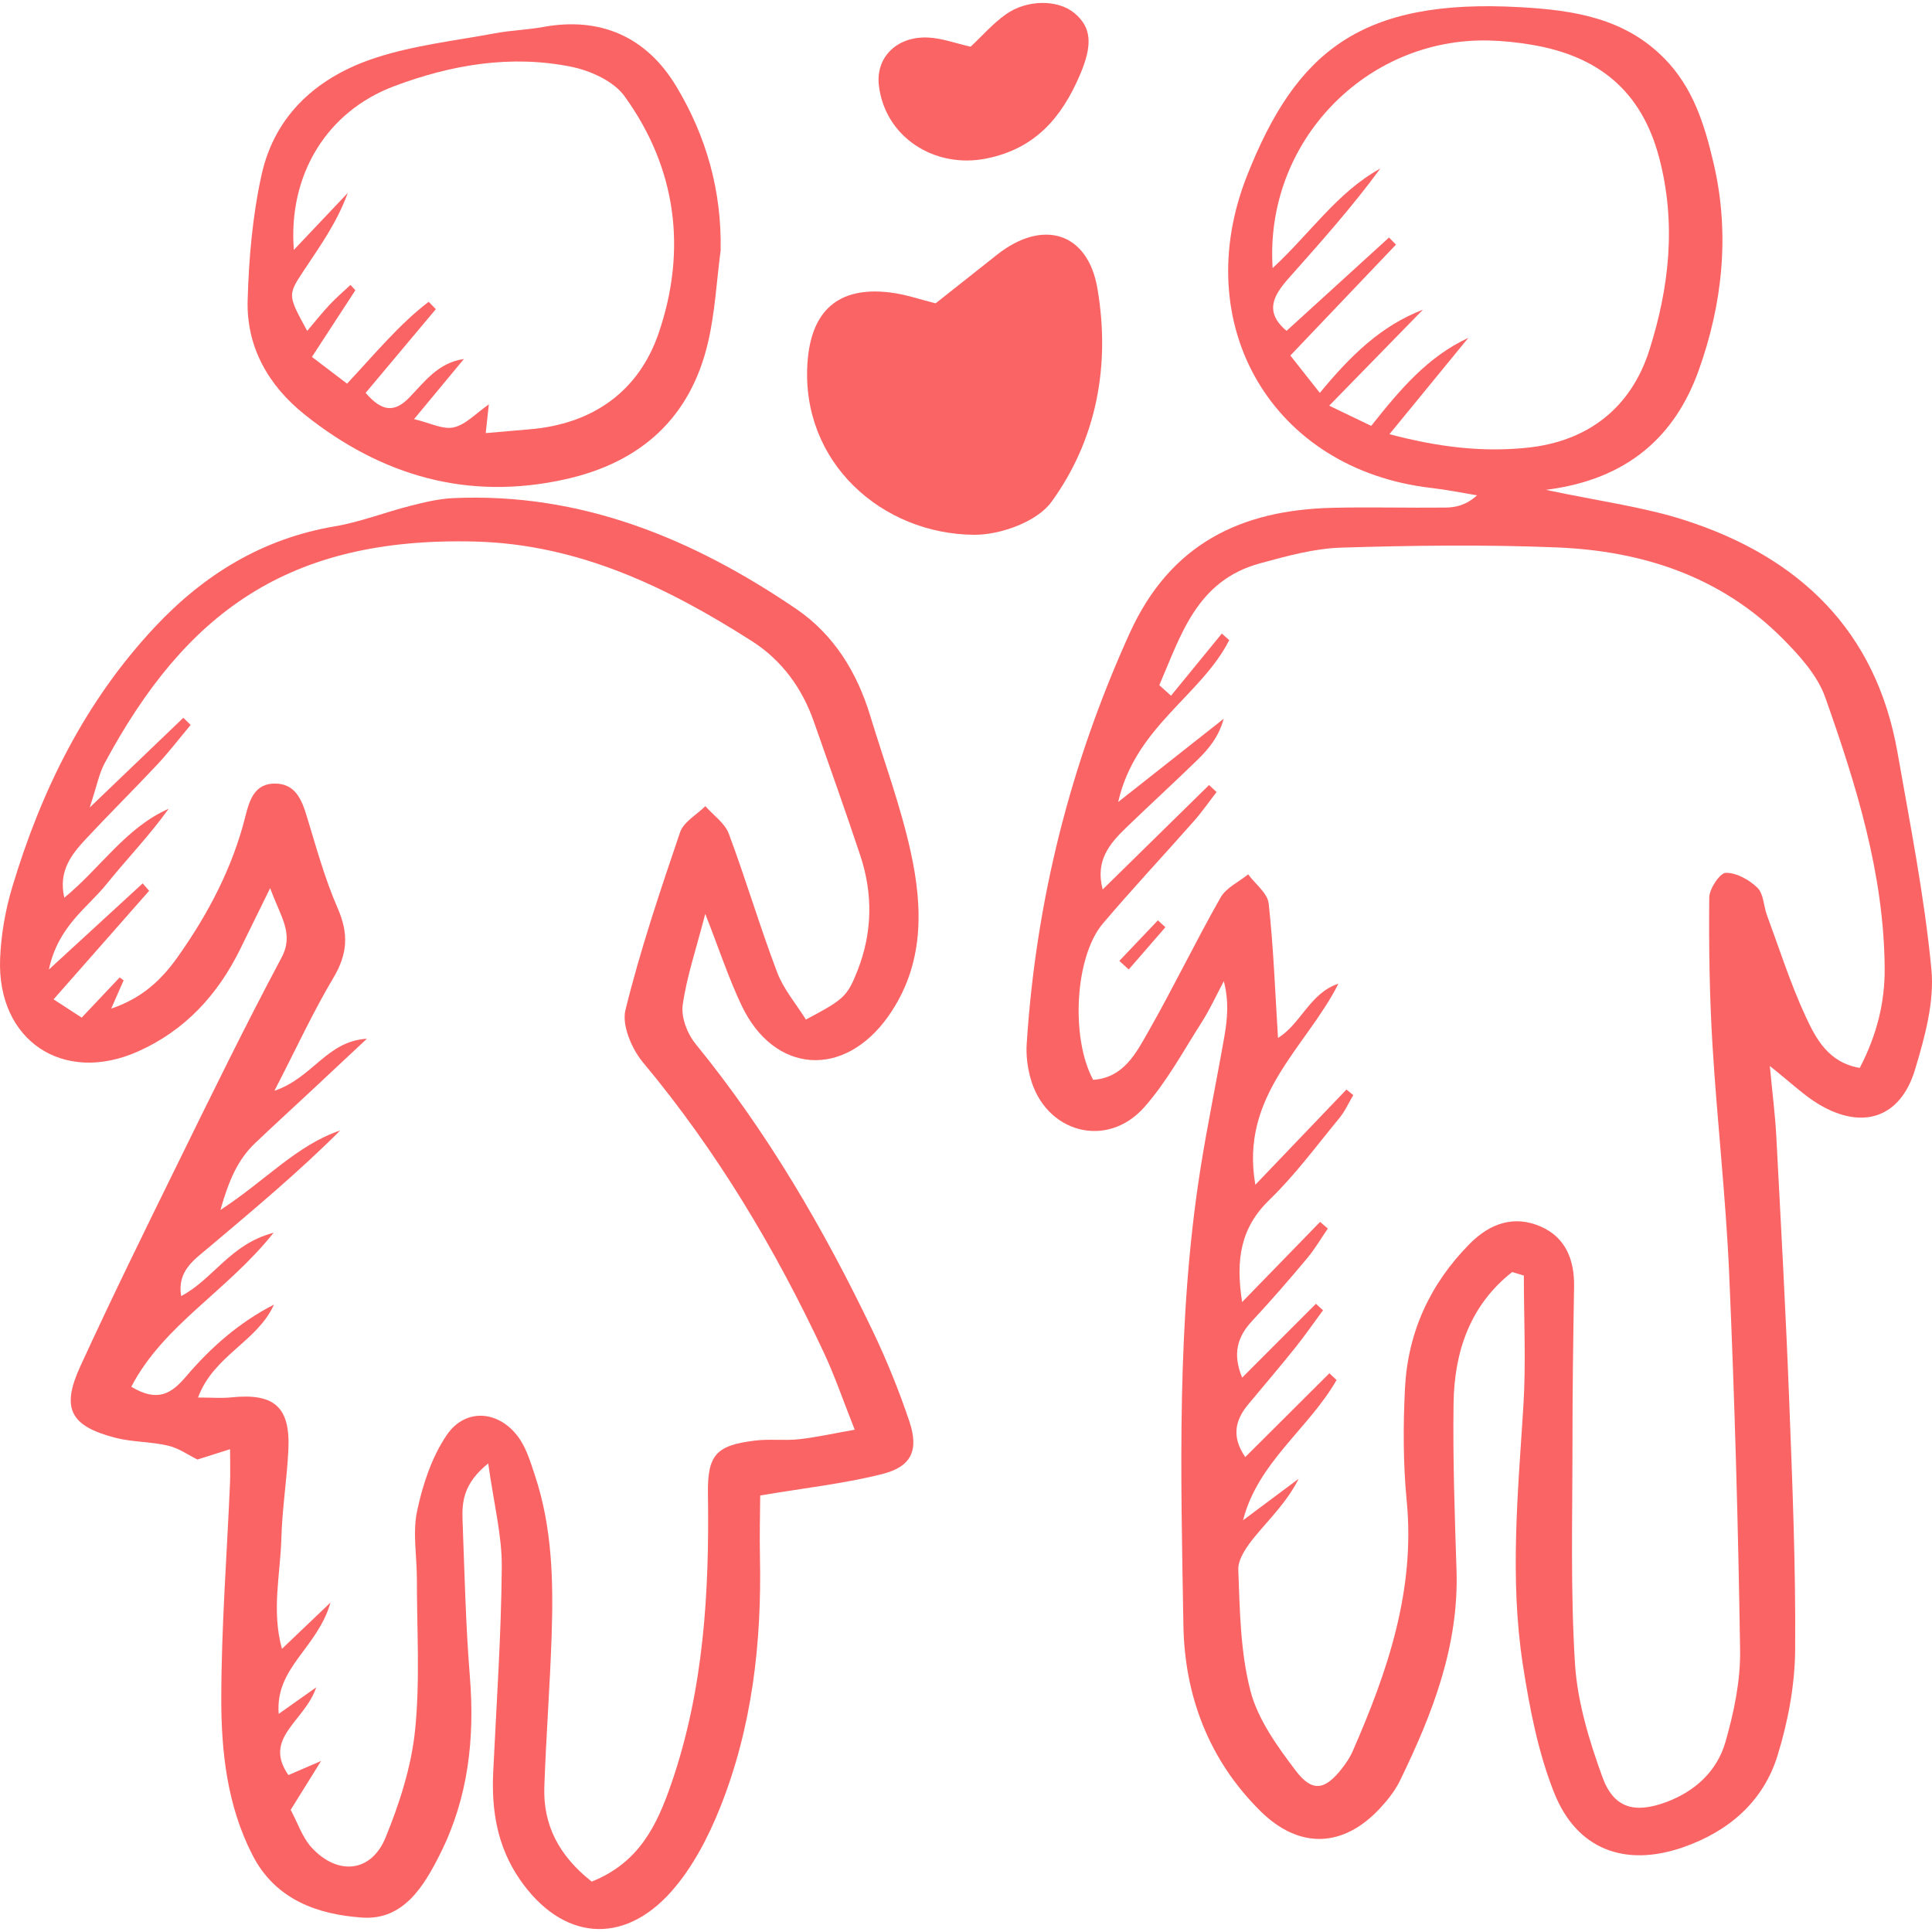 <?xml version="1.0" encoding="iso-8859-1"?>
<!DOCTYPE svg PUBLIC "-//W3C//DTD SVG 1.1//EN" "http://www.w3.org/Graphics/SVG/1.1/DTD/svg11.dtd">
<svg xmlns="http://www.w3.org/2000/svg" xmlns:xlink="http://www.w3.org/1999/xlink" version="1.1" viewBox="0 0 427.826 427.826" enable-background="new 0 0 427.826 427.826" width="512px" height="512px">
  <g>
    <path d="m334.86,281.68c-9.31,7.318-12.818,17.582-12.981,29.092-0.174,12.291 0.25,24.597 0.655,36.888 0.554,16.847-5.349,31.917-12.519,46.644-1.088,2.235-2.717,4.291-4.423,6.125-8.213,8.835-17.968,9.064-26.513,0.59-11.396-11.3-16.755-25.493-17.022-41.097-0.573-33.607-1.52-67.286 3.708-100.689 1.563-9.989 3.654-19.893 5.385-29.857 0.666-3.832 1.002-7.721-0.145-12.106-1.62,3.043-3.05,6.208-4.9,9.104-4.076,6.381-7.732,13.188-12.709,18.802-8.322,9.387-21.918,5.648-25.221-6.5-0.651-2.396-0.981-5.006-0.822-7.476 2.037-31.694 9.63-61.917 22.78-90.934 8.971-19.795 24.582-27.343 44.96-27.819 8.32-0.194 16.648,0.042 24.972-0.049 2.3-0.025 4.595-0.518 7.02-2.714-3.365-0.55-6.714-1.241-10.098-1.629-35.276-4.049-53.92-36.108-40.822-69.195 10.831-27.36 25.091-39.295 60.597-37.264 11.693,0.669 22.96,2.37 31.783,11.327 6.414,6.512 8.92,14.684 10.916,23.21 3.663,15.651 1.983,31.157-3.298,45.89-5.164,14.406-15.572,24.167-33.838,26.448 11.828,2.522 21.568,3.757 30.751,6.717 25.266,8.146 42.356,24.338 47.109,51.428 2.801,15.964 5.973,31.921 7.509,48.022 0.693,7.258-1.471,15.078-3.636,22.251-3.22,10.666-11.646,13.433-21.321,7.628-3.311-1.987-6.148-4.764-10.821-8.462 0.58,6.174 1.186,10.867 1.434,15.579 1.026,19.487 2.104,38.973 2.854,58.471 0.709,18.416 1.466,36.85 1.319,55.269-0.063,7.801-1.576,15.832-3.875,23.314-3.159,10.282-10.873,16.901-21.015,20.403-12.817,4.426-23.491,0.469-28.492-12.135-3.543-8.929-5.421-18.674-6.902-28.232-2.954-19.057-1.103-38.196 0.101-57.323 0.605-9.609 0.106-19.288 0.106-28.935-0.862-0.26-1.724-0.523-2.586-0.786zm-36.698-40.414c0.503,0.413 1.005,0.826 1.508,1.238-1.008,1.696-1.818,3.555-3.058,5.06-5.053,6.134-9.804,12.608-15.489,18.107-6.405,6.196-7.536,13.234-6.064,22.661 6.199-6.374 11.73-12.062 17.262-17.75 0.572,0.49 1.143,0.981 1.715,1.471-1.514,2.2-2.865,4.536-4.574,6.572-3.951,4.707-7.969,9.368-12.163,13.858-3.278,3.51-4.431,7.257-2.234,12.578 5.609-5.613 10.971-10.98 16.334-16.347 0.524,0.477 1.048,0.954 1.572,1.43-2.044,2.769-4,5.608-6.151,8.29-3.39,4.228-6.903,8.357-10.379,12.516-2.965,3.547-3.763,7.206-0.693,11.711 6.415-6.389 12.523-12.473 18.63-18.557 0.532,0.495 1.064,0.99 1.597,1.485-6.17,10.772-17.434,18.23-20.714,31.062 4.109-3.066 8.218-6.132 12.327-9.197-2.564,5.089-6.385,8.775-9.737,12.848-1.716,2.085-3.733,4.906-3.642,7.32 0.339,8.978 0.457,18.196 2.69,26.796 1.649,6.351 5.936,12.276 10.011,17.663 3.705,4.898 6.53,4.342 10.321-0.554 0.88-1.137 1.712-2.368 2.285-3.679 7.736-17.683 13.911-35.639 11.985-55.5-0.8-8.248-0.796-16.638-0.38-24.924 0.621-12.362 5.516-23.055 14.272-31.936 4.505-4.569 9.836-6.457 15.757-3.894 5.546,2.401 7.518,7.395 7.417,13.345-0.197,11.571-0.364,23.144-0.357,34.716 0.009,16.264-0.463,32.568 0.559,48.774 0.535,8.479 3.151,17.027 6.073,25.093 2.502,6.906 7.125,8.119 14.076,5.555 6.508-2.401 11.358-6.93 13.206-13.447 1.848-6.515 3.307-13.439 3.207-20.157-0.416-27.818-1.211-55.638-2.42-83.432-0.737-16.94-2.68-33.824-3.703-50.755-0.654-10.819-0.811-21.682-0.71-32.521 0.018-1.953 2.344-5.451 3.665-5.48 2.361-0.052 5.204,1.546 7.013,3.309 1.367,1.332 1.351,4.028 2.101,6.061 2.748,7.449 5.167,15.055 8.48,22.247 2.315,5.026 5.06,10.381 12.072,11.58 3.752-7.227 5.576-14.442 5.517-22.098-0.159-20.89-6.302-40.552-13.153-59.936-1.72-4.866-5.678-9.251-9.438-13.032-13.719-13.795-31.105-19.427-50.013-20.195-15.89-0.646-31.838-0.442-47.74,0.046-6.022,0.185-12.079,1.878-17.96,3.473-14.103,3.826-17.538,15.969-22.325,26.983 0.865,0.778 1.729,1.557 2.594,2.335 3.749-4.586 7.498-9.172 11.247-13.758 0.548,0.482 1.096,0.963 1.643,1.445-6.185,12.269-20.81,19.146-24.592,35.851 9.077-7.16 16.22-12.795 23.363-18.429-1.081,4.007-3.329,6.684-5.819,9.112-5.179,5.049-10.524,9.927-15.727,14.952-3.665,3.539-6.951,7.308-5.248,13.734 8.025-7.878 15.791-15.502 23.557-23.126 0.553,0.519 1.106,1.038 1.658,1.557-1.658,2.142-3.205,4.381-4.993,6.408-6.696,7.591-13.624,14.981-20.171,22.697-6.196,7.302-7.198,25.261-2.161,34.625 6.795-0.478 9.525-5.956 12.293-10.822 5.532-9.725 10.401-19.827 15.924-29.557 1.23-2.166 4.03-3.441 6.106-5.127 1.581,2.142 4.294,4.16 4.546,6.448 1.078,9.79 1.43,19.659 2.064,29.774 5.049-3.063 7.095-9.974 13.376-12.007-7.127,14.153-21.87,24.686-18.392,44.52 7.102-7.421 13.64-14.255 20.177-21.089zm-5.894-154.266c6.829-8.285 13.535-14.846 22.831-18.422-6.67,6.829-13.339,13.657-20.76,21.256 3.984,1.915 6.725,3.233 9.306,4.473 6.398-8.06 12.48-15.292 21.514-19.498-5.573,6.804-11.146,13.608-17.479,21.339 11.13,2.943 20.716,3.995 30.426,3.005 13.569-1.383 23.083-8.881 27.13-21.623 4.391-13.824 6.02-28.029 2.165-42.635-3.917-14.84-13.51-22.449-27.987-24.942-3.195-0.55-6.455-0.901-9.694-0.981-27.226-0.671-49.731,22.459-47.905,50.394 8.288-7.638 14.339-16.822 23.838-22.039-6.262,8.555-13.24,16.349-20.184,24.172-3.256,3.668-5.741,7.433-0.568,11.765 7.564-6.891 15.124-13.779 22.685-20.667 0.515,0.524 1.029,1.047 1.544,1.571-7.751,8.138-15.502,16.276-23.392,24.561 2.436,3.088 4.18,5.296 6.53,8.271z" fill="#fb6464"/>
    <path d="m59.823,196.671c-2.952,6.012-4.811,9.821-6.689,13.621-4.973,10.062-12.21,17.923-22.563,22.539-16.563,7.385-31.255-2.393-30.547-20.516 0.209-5.346 1.164-10.804 2.705-15.932 6.417-21.364 16.091-41.011 31.518-57.489 10.953-11.698 23.888-19.629 39.924-22.348 5.638-0.956 11.067-3.102 16.639-4.517 3.117-0.792 6.315-1.575 9.506-1.721 28.343-1.292 53.078,8.955 75.95,24.5 8.319,5.654 13.486,13.986 16.416,23.629 3.047,10.024 6.713,19.911 8.967,30.11 2.773,12.549 3.041,25.16-4.924,36.471-9.761,13.86-25.298,12.829-32.519-2.388-2.887-6.084-5-12.535-8.03-20.262-2.036,7.852-4.118,13.929-4.995,20.175-0.38,2.709 1.001,6.355 2.811,8.574 15.883,19.473 28.422,40.983 39.23,63.549 3.116,6.506 5.852,13.242 8.146,20.08 2.131,6.353 0.505,10.005-5.906,11.645-8.317,2.129-16.944,3.049-27.121,4.775-0.022,3.885-0.161,8.785-0.058,13.681 0.4,18.977-1.73,37.619-8.779,55.321-2.63,6.605-6.099,13.309-10.75,18.589-10.835,12.298-24.385,10.847-33.631-2.55-4.982-7.219-6.316-15.222-5.91-23.739 0.721-15.157 1.78-30.314 1.902-45.478 0.056-6.989-1.764-13.993-3.002-22.925-5.491,4.418-5.84,8.48-5.684,12.6 0.437,11.553 0.694,23.127 1.621,34.644 1.097,13.635-0.346,26.713-6.5,39.054-3.659,7.337-8.2,14.897-17.332,14.271-9.773-0.67-19.2-3.883-24.305-13.837-5.614-10.947-6.93-22.862-6.912-34.756 0.024-15.878 1.252-31.753 1.934-47.63 0.092-2.151 0.013-4.309 0.013-7.495-2.832,0.896-4.965,1.571-7.224,2.286-1.971-0.966-4.12-2.513-6.501-3.073-3.841-0.903-7.937-0.767-11.746-1.76-9.918-2.586-11.972-6.478-7.71-15.768 6.932-15.112 14.264-30.043 21.599-44.966 7.496-15.249 14.951-30.53 22.948-45.517 2.851-5.344-0.08-8.883-2.491-15.447zm71.205,219.995c10.574-4.213 14.485-12.592 17.617-21.652 7.197-20.822 8.446-42.363 8.122-64.148-0.13-8.753 1.833-10.793 10.388-11.858 3.213-0.4 6.528,0.05 9.751-0.298 3.813-0.412 7.578-1.27 12.365-2.11-2.567-6.465-4.412-11.9-6.831-17.066-10.775-23.007-23.688-44.667-40.038-64.255-2.499-2.994-4.741-8.22-3.902-11.625 3.281-13.308 7.675-26.359 12.098-39.355 0.781-2.295 3.676-3.871 5.595-5.78 1.774,2.013 4.312,3.74 5.19,6.088 3.791,10.142 6.861,20.555 10.699,30.678 1.439,3.794 4.251,7.068 6.38,10.488 8.399-4.46 9.152-5.062 11.431-10.856 3.3-8.389 3.438-16.962 0.608-25.48-3.305-9.944-6.831-19.815-10.304-29.702-2.603-7.411-7.13-13.571-13.678-17.75-18.754-11.968-38.431-21.484-61.371-22.063-41.474-1.046-64.114,15.861-81.987,49.102-1.206,2.242-1.675,4.881-3.301,9.799 8.238-7.895 14.488-13.885 20.738-19.875 0.54,0.527 1.08,1.055 1.62,1.582-2.455,2.932-4.783,5.983-7.39,8.772-5.188,5.55-10.603,10.889-15.782,16.447-3.211,3.445-6.165,7.131-4.808,13.044 8.032-6.582 13.608-15.506 23.107-19.699-4.234,5.934-9.252,11.09-13.743,16.669-4.293,5.332-10.726,9.288-12.78,18.938 7.972-7.324 14.37-13.202 20.768-19.08 0.479,0.545 0.957,1.09 1.436,1.636-6.863,7.796-13.726,15.592-21.163,24.041 2.617,1.7 4.483,2.913 6.227,4.046 3.162-3.348 5.784-6.125 8.406-8.901 0.293,0.214 0.585,0.428 0.878,0.642-0.768,1.75-1.536,3.499-2.753,6.273 6.951-2.362 11.221-6.479 14.781-11.519 6.725-9.521 12.095-19.703 14.94-31.087 0.916-3.666 2.093-7.325 6.67-7.236 4.363,0.085 5.779,3.497 6.904,7.184 2.101,6.891 4.013,13.9 6.883,20.476 2.427,5.56 2.168,10.072-0.937,15.287-4.529,7.605-8.249,15.692-13.091,25.079 8.491-2.857 11.554-10.986 20.48-11.527-4.958,4.637-8.907,8.337-12.864,12.029-3.968,3.702-7.98,7.358-11.906,11.103-3.806,3.631-5.78,8.144-7.671,14.795 10.044-6.54 16.836-14.332 26.537-17.618-9.292,9.292-19.274,17.602-29.198,25.981-3.181,2.686-6.949,5.148-6.04,10.706 7.099-3.724 10.892-11.547 20.481-14.026-10.384,13.025-24.39,20.396-31.519,34.103 5.922,3.561 8.97,1.447 12.18-2.332 5.466-6.435 11.808-11.97 19.408-15.854-3.661,8.19-13.377,11.25-16.808,20.571 3.066,0 5.23,0.188 7.352-0.032 9.582-0.996 13.134,2.134 12.649,11.737-0.328,6.493-1.374,12.958-1.546,19.449-0.21,7.934-2.225,15.977 0.13,24.497 3.542-3.379 6.358-6.065 10.751-10.257-2.927,10.192-12.299,14.361-11.471,24.66 2.8-1.98 4.866-3.44 8.302-5.87-2.522,7.56-11.903,11.143-6.151,19.422 2.014-0.869 3.734-1.611 7.231-3.12-2.834,4.556-4.673,7.513-6.731,10.822 1.55,2.859 2.587,6.141 4.705,8.418 5.769,6.2 13.152,5.416 16.302-2.281 3.102-7.579 5.714-15.699 6.541-23.786 1.129-11.038 0.388-22.27 0.4-33.419 0.005-5.066-0.975-10.316 0.055-15.149 1.243-5.83 3.245-11.919 6.555-16.781 4.258-6.256 11.998-5.415 16.236,1.002 1.556,2.357 2.394,5.237 3.302,7.964 3.835,11.52 4.092,23.456 3.693,35.408-0.373,11.186-1.233,22.356-1.619,33.542-0.292,8.492 3.271,15.262 10.491,20.967z" fill="#fb6464"/>
    <path d="m159.579,55.445c-0.889,6.769-1.239,13.663-2.771,20.284-3.895,16.83-14.936,26.681-31.594,30.396-21.602,4.817-40.758-0.744-57.748-14.32-7.987-6.382-12.919-14.925-12.628-25.287 0.26-9.29 1.085-18.715 3.076-27.77 2.973-13.522 12.635-21.842 25.3-25.961 8.493-2.762 17.566-3.771 26.407-5.419 3.531-0.658 7.166-0.753 10.699-1.399 12.518-2.291 22.803,2.086 29.467,13.198 6.654,11.096 10.049,23.136 9.792,36.278zm-67.886,37.363c3.484,0.819 6.373,2.377 8.784,1.83 2.689-0.611 4.943-3.136 7.773-5.095-0.259,2.391-0.435,4.017-0.69,6.365 3.496-0.304 6.6-0.587 9.708-0.843 13.995-1.152 24.193-8.402 28.605-21.35 6.267-18.392 3.96-36.467-7.589-52.429-2.407-3.327-7.527-5.642-11.785-6.502-13.421-2.713-26.605-0.449-39.295,4.33-14.775,5.564-23.429,19.523-22.136,36.225 4.269-4.508 8.105-8.558 11.94-12.609-2.428,6.668-6.249,11.912-9.826,17.317-3.529,5.333-3.421,5.404 0.851,13.224 1.729-2.036 3.263-3.984 4.952-5.787 1.45-1.548 3.078-2.931 4.627-4.387 0.361,0.391 0.723,0.783 1.084,1.174-3.066,4.705-6.132,9.411-9.622,14.767 2.964,2.256 5.34,4.064 7.779,5.92 6.332-6.773 11.58-13.168 18.071-18.128 0.53,0.543 1.059,1.087 1.589,1.63-5.211,6.216-10.422,12.431-15.546,18.542 3.546,4.094 6.32,4.491 9.68,1.019 3.407-3.521 6.424-7.734 12.076-8.518-3.414,4.118-6.828,8.236-11.03,13.305z" fill="#fb6464"/>
    <path d="m207.181,67.173c5.274-4.173 9.457-7.486 13.643-10.794 10.031-7.927 20.039-5.027 22.185,7.463 2.899,16.875-0.083,33.435-10.188,47.319-3.188,4.381-11.289,7.303-17.117,7.263-20.318-0.141-38.332-15.936-36.901-37.981 0.752-11.59 6.77-17.071 18.259-15.683 3.523,0.425 6.952,1.636 10.119,2.413z" fill="#fb6464"/>
    <path d="m214.944,10.341c2.51-2.348 4.886-5.091 7.757-7.139 4.751-3.39 11.613-3.309 15.206-0.315 3.816,3.181 4.108,7.015 1.21,13.764-4.04,9.408-9.905,16.31-20.756,18.464-11.443,2.272-22.422-4.777-23.745-16.249-0.7-6.071 3.859-10.802 10.751-10.562 3.122,0.108 6.207,1.285 9.577,2.037z" fill="#fb6464"/>
    <path d="m247.868,212.782c2.847-2.994 5.695-5.988 8.542-8.982 0.552,0.509 1.105,1.018 1.657,1.526-2.707,3.118-5.415,6.236-8.122,9.355-0.692-0.633-1.384-1.266-2.077-1.899z" fill="#fb6464"/>
  </g>
</svg>

